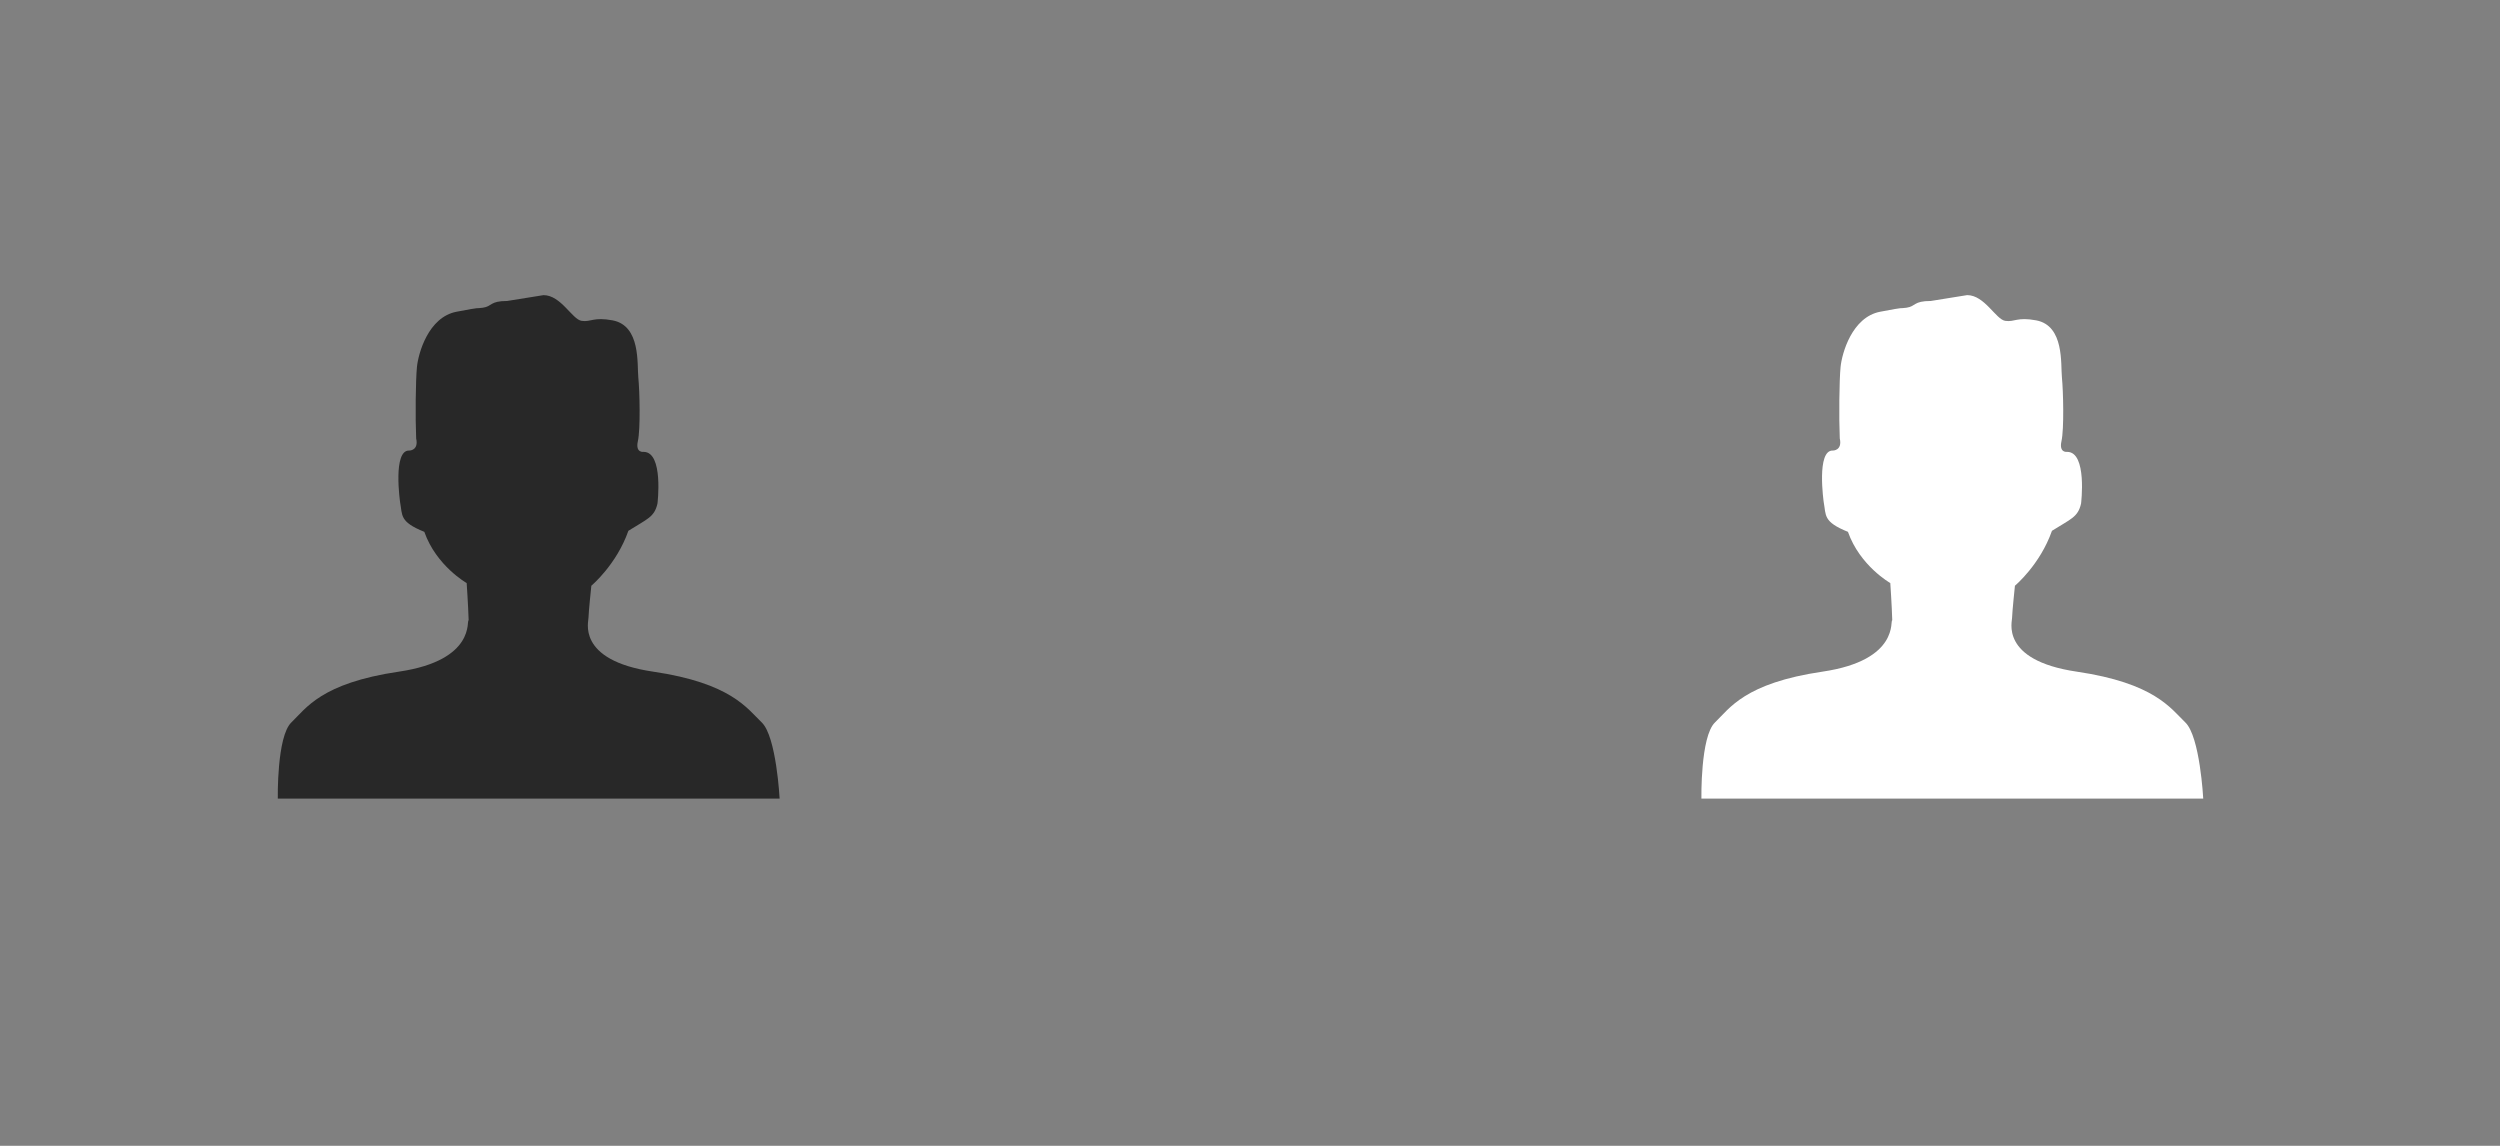 <?xml version="1.0" encoding="utf-8"?>
<!-- Generator: Adobe Illustrator 15.0.0, SVG Export Plug-In . SVG Version: 6.00 Build 0)  -->
<!DOCTYPE svg PUBLIC "-//W3C//DTD SVG 1.1//EN" "../../../../www.w3.org/Graphics/SVG/1.1/DTD/svg11.dtd">
<svg version="1.1" id="Layer_1" xmlns="http://www.w3.org/2000/svg" xmlns:xlink="../../../../www.w3.org/1999/xlink" x="0px" y="0px"
	 width="144px" height="66px" viewBox="0 0 144 66" enable-background="new 0 0 144 66" xml:space="preserve">
<rect x="0" y="0" width="144" height="66" fill="#808080" stroke="none"/>
<path fill-rule="evenodd" clip-rule="evenodd" fill="#282828" d="M29.212,17.336c-1.008,0-0.853,0.31-1.396,0.388
	c-0.543,0.077,0.11-0.078-1.519,0.232s-2.204,2.404-2.281,3.18s-0.097,2.955-0.045,4.118c0.155,0.698-0.388,0.698-0.388,0.698
	c-0.976-0.062-0.537,2.979-0.537,2.979c0.141,0.749-0.05,1.122,1.395,1.703c0.688,1.96,2.439,2.95,2.439,2.95
	s0.087,1.257,0.114,2.152c-0.147-0.073,0.471,2.289-4.018,2.951s-5.348,2.116-6.194,2.926S16.001,46,16.001,46h28.905
	c0,0-0.184-3.577-1.03-4.387s-1.768-2.264-6.256-2.926c-4.489-0.662-3.693-2.96-3.724-3.1c0.008-0.353,0.165-1.849,0.165-1.849
	s1.446-1.203,2.134-3.164c1.083-0.684,1.496-0.779,1.675-1.567c0,0,0.365-2.979-0.798-2.979c0,0-0.485,0.078-0.33-0.62
	c0.155-0.698,0.104-2.878,0.026-3.653s0.148-2.992-1.48-3.302c-1.112-0.207-1.241,0.107-1.784,0.029
	C32.96,18.406,32.314,17,31.306,17L29.212,17.336z"/>
<path fill-rule="evenodd" clip-rule="evenodd" fill="#FFFFFF" d="M111.213,17.336c-1.009,0-0.854,0.31-1.396,0.388
	c-0.543,0.077,0.109-0.078-1.519,0.232s-2.204,2.404-2.281,3.18s-0.097,2.955-0.046,4.118c0.156,0.698-0.387,0.698-0.387,0.698
	c-0.977-0.062-0.537,2.979-0.537,2.979c0.141,0.749-0.051,1.122,1.395,1.703c0.688,1.96,2.439,2.95,2.439,2.95
	s0.087,1.257,0.113,2.152c-0.146-0.073,0.471,2.289-4.018,2.951s-5.348,2.116-6.193,2.926S98.001,46,98.001,46h28.905
	c0,0-0.185-3.577-1.031-4.387c-0.846-0.81-1.768-2.264-6.256-2.926s-3.693-2.96-3.724-3.1c0.008-0.353,0.165-1.849,0.165-1.849
	s1.445-1.203,2.133-3.164c1.084-0.684,1.496-0.779,1.676-1.567c0,0,0.365-2.979-0.799-2.979c0,0-0.484,0.078-0.329-0.62
	s0.104-2.878,0.026-3.653c-0.078-0.775,0.148-2.992-1.48-3.302c-1.111-0.207-1.24,0.107-1.783,0.029
	c-0.543-0.077-1.189-1.483-2.197-1.483L111.213,17.336z"/>
</svg>
